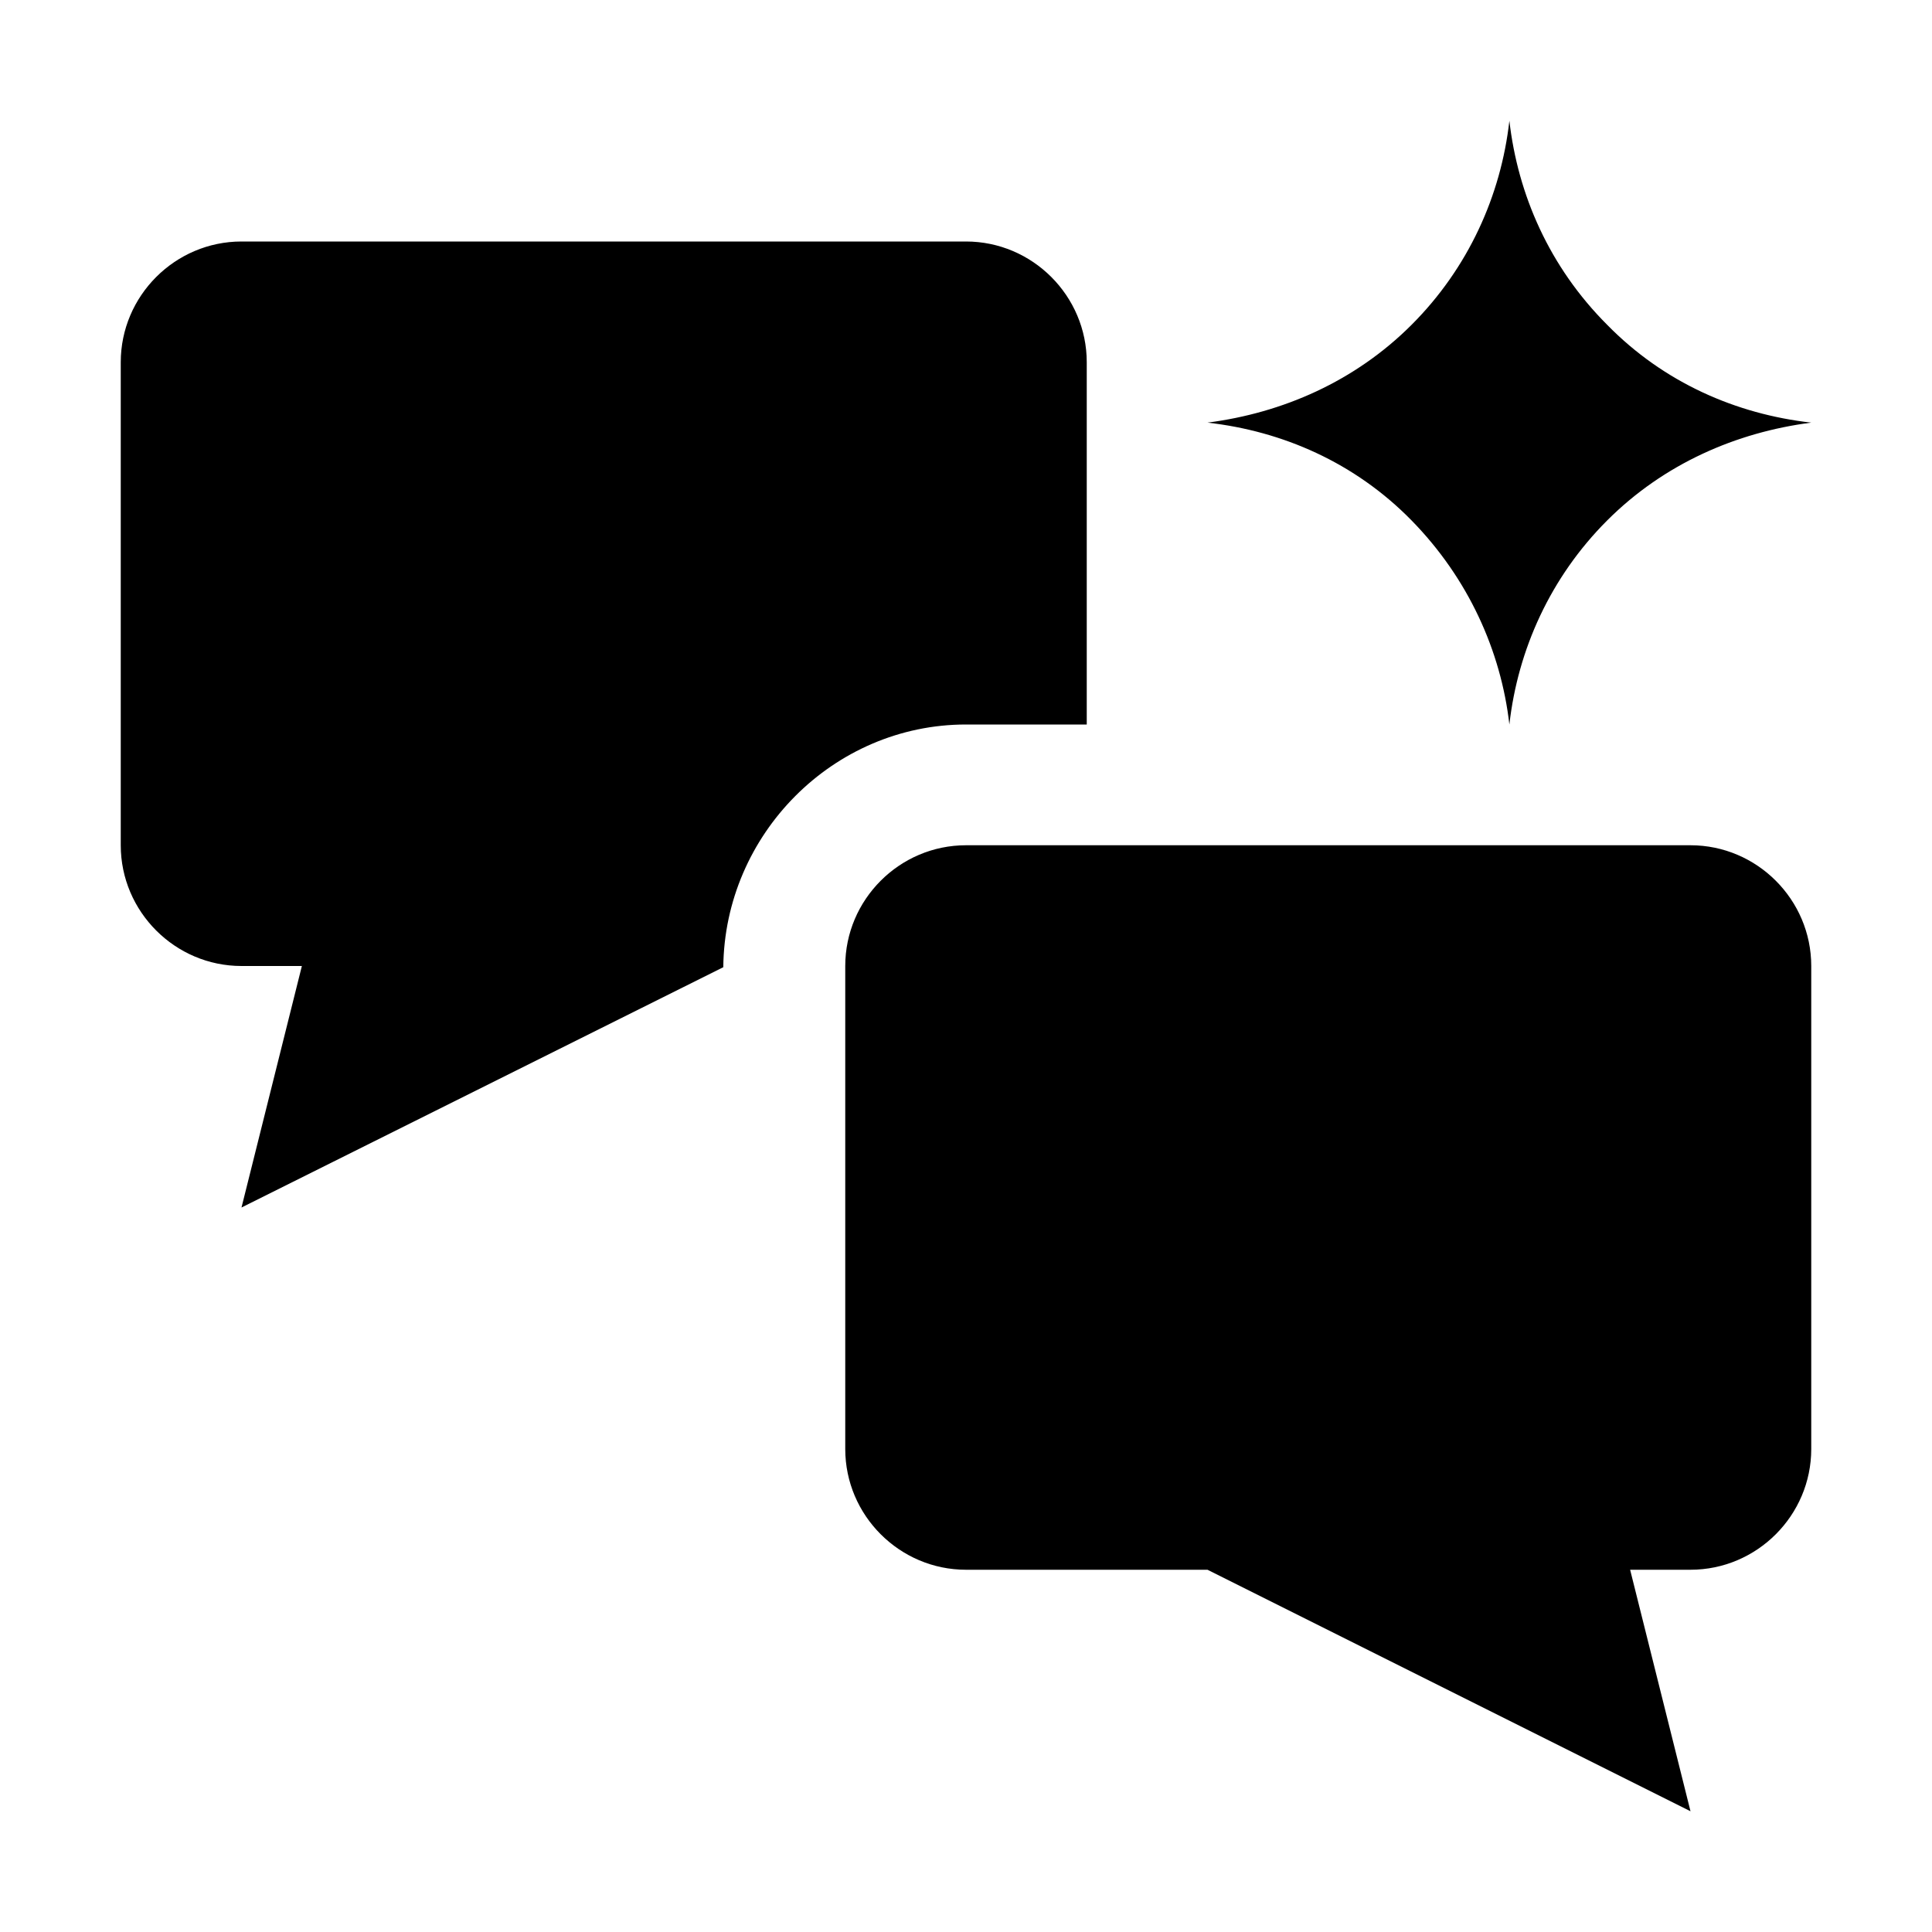 <?xml version="1.0" encoding="UTF-8"?>
<svg id="Layer_1" data-name="Layer 1" xmlns="http://www.w3.org/2000/svg" viewBox="0 0 16 16">
  <path class="cls-1" d="M5.99,8.01l-3.99,1.99.5-2h-.5c-.55,0-1-.45-1-1V3c0-.55.45-1,1-1h6c.55,0,1,.45,1,1v3h-1c-1.1,0-2,.91-2.01,2.01ZM8,7h6c.55,0,1,.45,1,1v4c0,.55-.45,1-1,1h-.5l.5,2-4-2h-2c-.55,0-1-.45-1-1v-4c0-.55.45-1,1-1ZM12.5,1c-.07.62-.34,1.22-.81,1.69s-1.07.73-1.69.81c.62.07,1.22.33,1.69.81s.74,1.08.81,1.69c.07-.62.34-1.22.81-1.69s1.07-.73,1.69-.81c-.62-.07-1.22-.33-1.69-.81-.48-.48-.74-1.08-.81-1.69Z"/>
</svg>